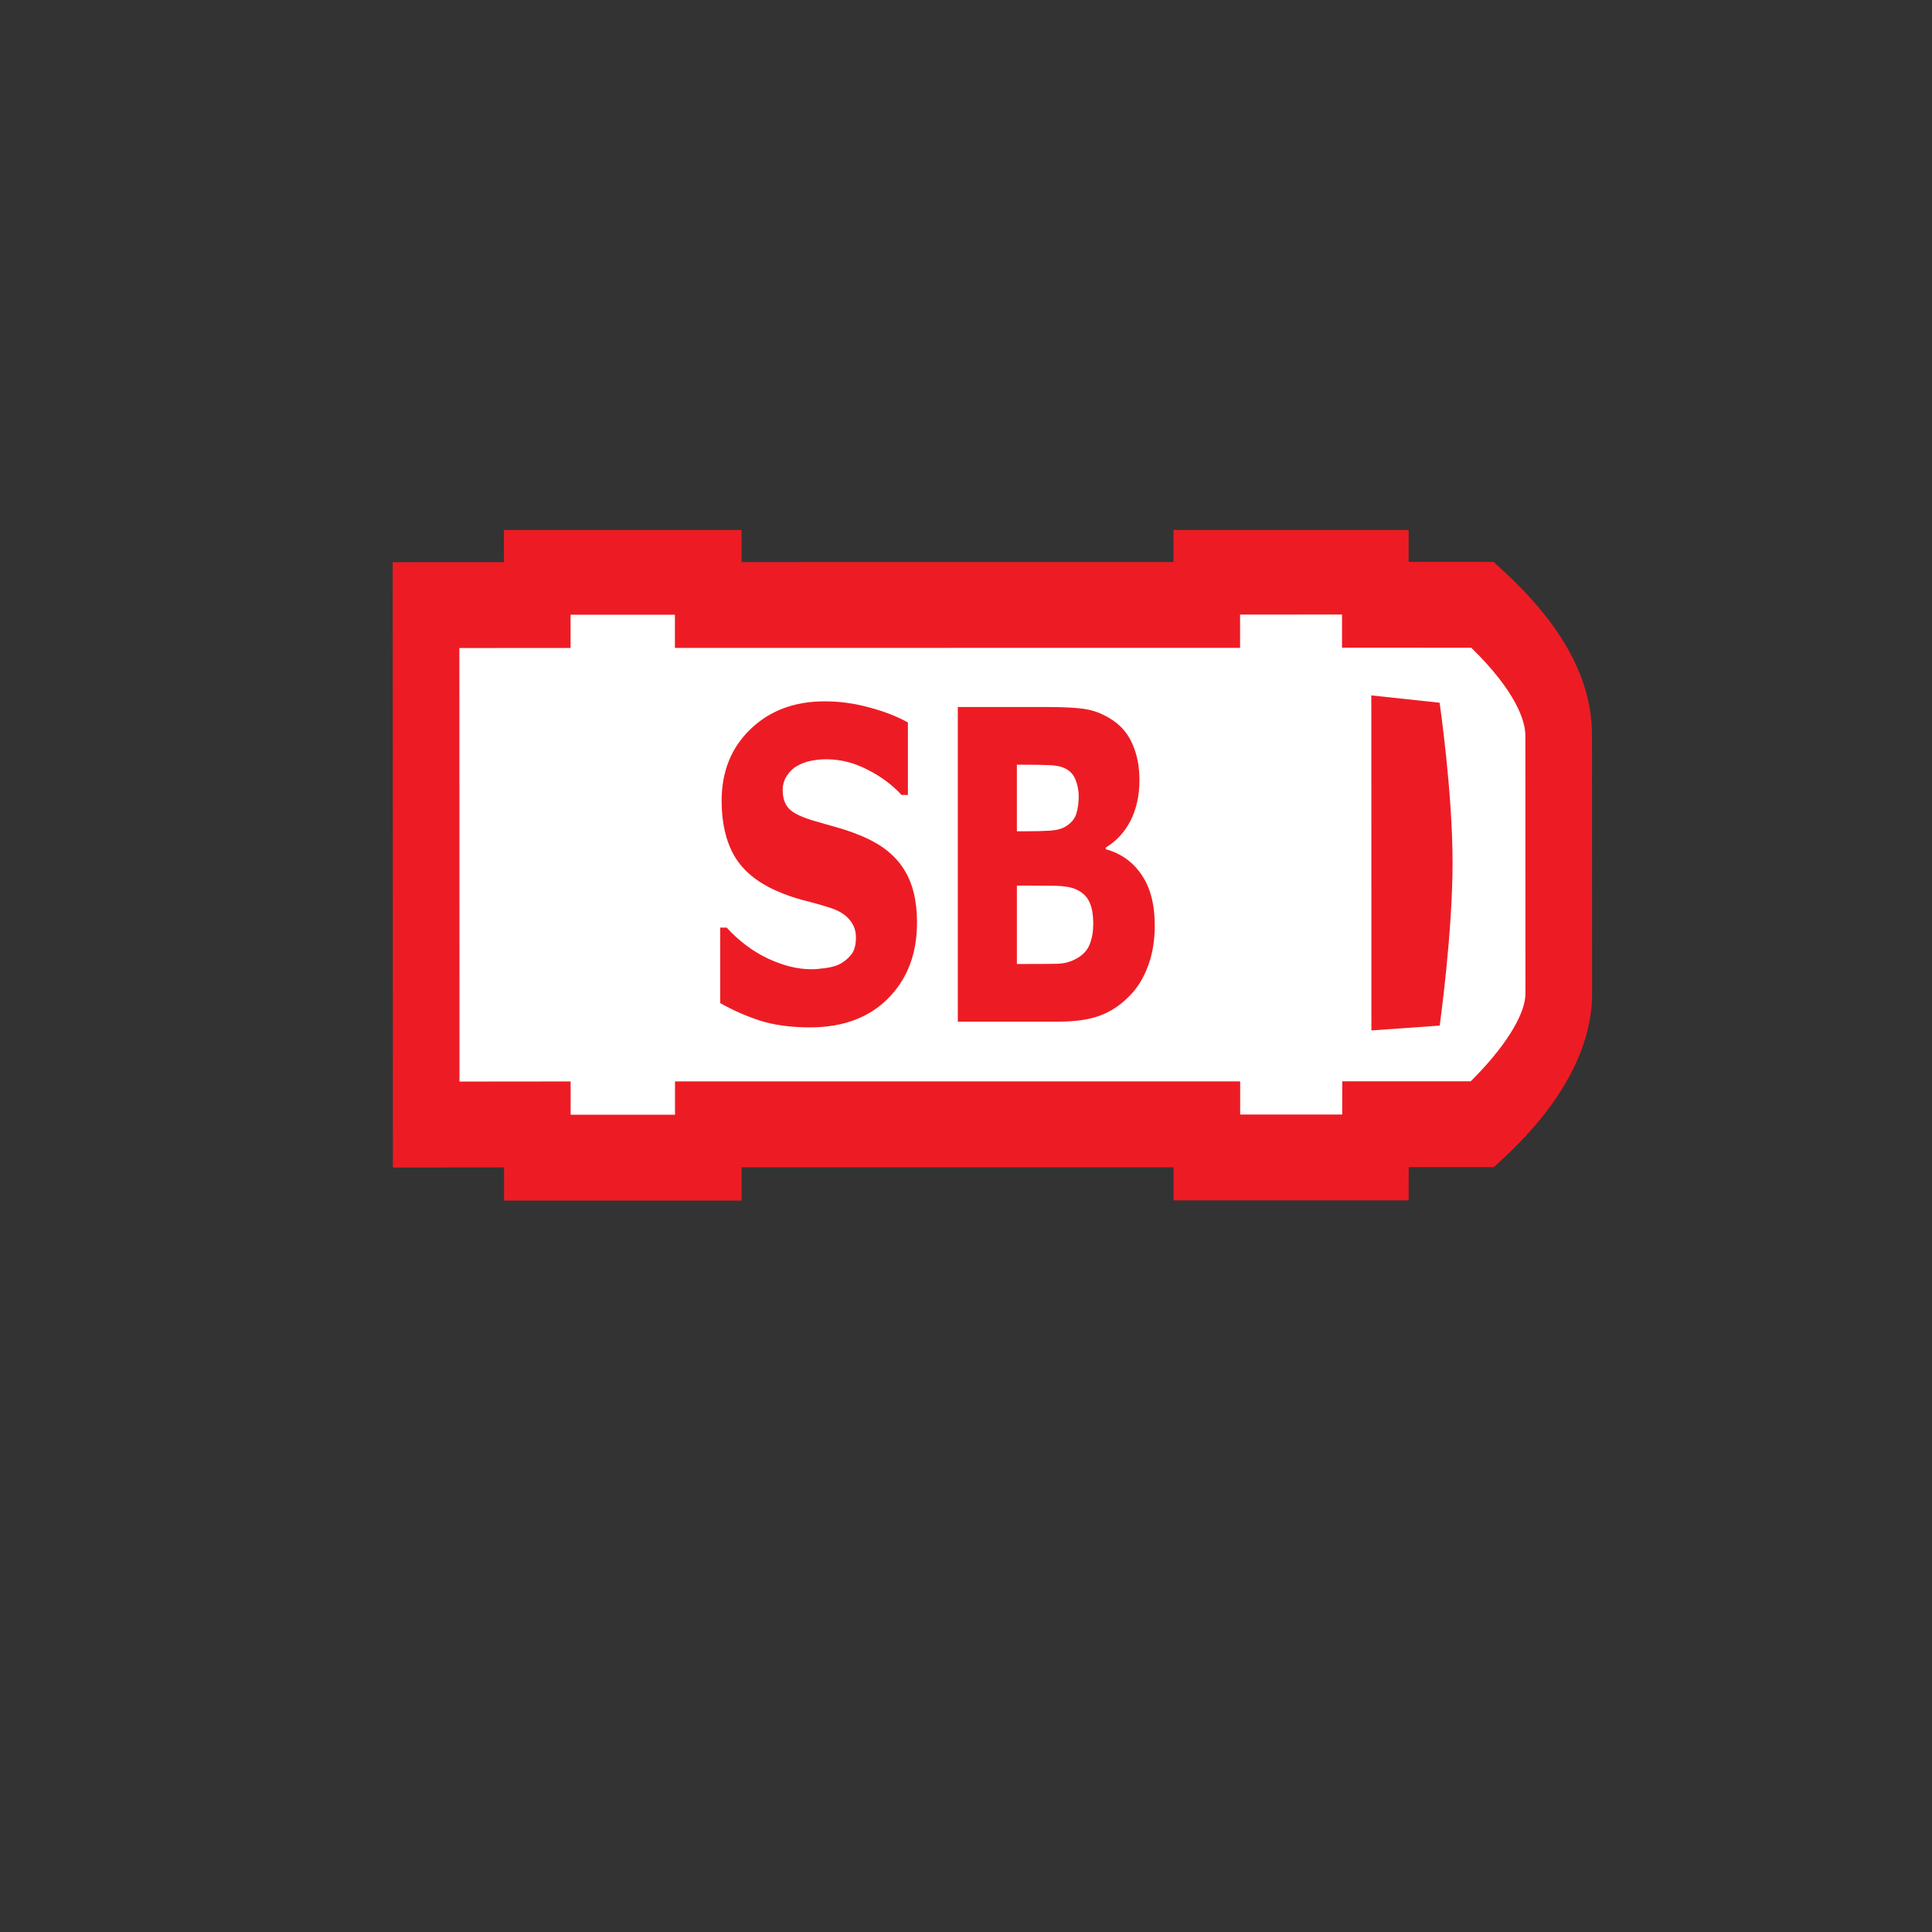 <?xml version="1.0" encoding="UTF-8" standalone="no"?>
<!-- Generator: Adobe Illustrator 24.1.0, SVG Export Plug-In . SVG Version: 6.00 Build 0)  -->

<svg
   xmlns:dc="http://purl.org/dc/elements/1.1/"
   xmlns:cc="http://creativecommons.org/ns#"
   xmlns:rdf="http://www.w3.org/1999/02/22-rdf-syntax-ns#"
   xmlns:svg="http://www.w3.org/2000/svg"
   xmlns="http://www.w3.org/2000/svg"
   xmlns:sodipodi="http://sodipodi.sourceforge.net/DTD/sodipodi-0.dtd"
   xmlns:inkscape="http://www.inkscape.org/namespaces/inkscape"
   version="1.1"
   id="svg8"
   inkscape:export-filename="/media/juhele/data_2TB/_GRAFIKA/GHS hazard symbols/GHS06_toxic_substances.png"
   inkscape:export-xdpi="99.027519"
   inkscape:export-ydpi="99.027519"
   inkscape:version="0.92.5 (2060ec1f9f, 2020-04-08)"
   sodipodi:docname="opstelpl_SB.svg"
   x="0px"
   y="0px"
   viewBox="0 0 125 125"
   xml:space="preserve"
   width="125"
   height="125"><rect x="0" y="0" width="125" height="125" fill="#333333" stroke="none"/><defs
   id="defs914"><clipPath
     id="clipPath18"><path
       inkscape:connector-curvature="0"
       d="M 0,227.562 V 0 h 566.934 v 227.562 z"
       id="path20" /></clipPath><clipPath
     id="clipPath18-2"><path
       inkscape:connector-curvature="0"
       d="M 0,0 H 566.934 V 246 H 0 Z"
       id="path20-9" /></clipPath><clipPath
     id="clipPath18-2-1"><path
       inkscape:connector-curvature="0"
       d="M 0,0 H 566.934 V 246 H 0 Z"
       id="path20-9-0" /></clipPath><clipPath
     id="clipPath18-0"><path
       inkscape:connector-curvature="0"
       d="M 0,0 H 566.934 V 246 H 0 Z"
       id="path20-1" /></clipPath></defs><sodipodi:namedview
   pagecolor="#ffffff"
   bordercolor="#666666"
   borderopacity="1"
   objecttolerance="10"
   gridtolerance="10"
   guidetolerance="10"
   inkscape:pageopacity="0"
   inkscape:pageshadow="2"
   inkscape:window-width="1920"
   inkscape:window-height="1017"
   id="namedview912"
   showgrid="false"
   inkscape:zoom="6.1005126"
   inkscape:cx="43.382895"
   inkscape:cy="49.383253"
   inkscape:window-x="-8"
   inkscape:window-y="-8"
   inkscape:window-maximized="1"
   inkscape:current-layer="g944" />
<style
   type="text/css"
   id="style901">
	.st0{fill:#FFEB1D;}
</style>


<g
   id="g944"
   transform="matrix(1.095,0,0,1.411,-43.308,-18.392)"><g
   id="g10"
   transform="matrix(1.25,0,0,-1.25,62.755,68.086)"><path
     style="fill:#ffffff;fill-opacity:1;stroke:none"
     id="path3001-6"
     transform="matrix(0.8,0,0,-0.8,0,24.65)"
     d="M 1.896,2.61 64.227,2.847 68.73,8.535 68.967,23.466 65.175,27.258 2.133,27.495 Z"
     inkscape:connector-curvature="0" /><g
     id="g12"
     transform="scale(0.1)"><g
       id="g14"><g
         id="g16"
         clip-path="url(#clipPath18-0)"><path
           style="fill:#ed1c24;fill-opacity:1;fill-rule:nonzero;stroke:none"
           id="path22"
           d="m 448.73,214.977 c 0,-4.278 0,-12.165 0,-12.165 0,0 52.325,-0.019 61.094,-0.019 21.543,-16.305 25.567,-27.145 25.567,-32.164 l 0.039,-94.711 c 0,-7.981 -10.45,-20.332 -25.879,-32.16 -9.219,0 -60.703,0 -60.703,0 0,0 0,-7.957 -0.039,-12.188 -15.235,0 -32.911,0 -48.223,0 0,4.289 0,12.149 0,12.149 H 133.434 c 0,0 0,-7.977 0,-12.227 -15.485,0 -33.852,0 -49.325,0 0,4.269 -0.008,12.207 -0.008,12.207 0,0 -37.086,-0.039 -52.535,-0.039 -0.008,24.113 -0.047,134.918 -0.059,159.039 15.461,0.012 52.566,0.02 52.566,0.02 0,0 0,7.922 0,12.187 15.477,0 33.848,0 49.321,0 0,-4.277 0,-12.176 0,-12.176 l 267.152,0.028 c 0,0 0,7.961 0,12.207 15.312,0 32.91,0.012 48.183,0.012 z m 15.762,31.496 -95.43,-0.02 c 0,0 0,-7.949 0,-12.207 -25.449,0 -178.707,-0.008 -204.175,-0.019 0,4.277 0,12.168 0,12.168 H 52.582 c 0,0 0,-7.93 0,-12.188 C 37.125,234.199 0,234.188 0,234.188 L 0.078,12.129 c 0,0 37.105,0.039 52.555,0.039 C 52.633,7.922 52.641,0 52.641,0 H 164.926 c 0,0 0,7.977 0,12.227 25.461,0 178.726,0 204.176,0 0,-4.289 0,-12.148 0,-12.148 h 111.113 c 0,0 0.039,7.957 0.039,12.187 15,0 40.234,0 40.234,0 l 4.102,2.938 c 19.316,13.789 42.305,35.527 42.344,60.676 l -0.039,94.75 c 0,20.543 -13.848,40.41 -42.422,60.734 l -4.063,2.922 c 0,0 -25.156,0.012 -40.195,0.02 0,4.269 0,12.179 0,12.179 l -15.723,-0.011"
           inkscape:connector-curvature="0" /><path
           style="fill:#ed1c24;fill-opacity:1;fill-rule:nonzero;stroke:none"
           id="path24"
           d="m 462.617,62.422 32.285,1.766 c 0,0 6.114,33.957 6.075,59.917 0,25.899 -6.114,58.52 -6.114,58.52 l -32.285,2.691 0.039,-122.894"
           inkscape:connector-curvature="0" /></g></g></g></g><g
   aria-label="SB"
   transform="scale(0.971,1.03)"
   style="font-style:normal;font-weight:normal;font-size:10.508px;line-height:0%;font-family:sans-serif;letter-spacing:0px;word-spacing:0px;fill:#ed1c24;fill-opacity:1;stroke:none;stroke-width:0.876"
   id="text3036"><path
     d="m 96.533,53.735 q 0,2.07 -1.759,3.368 -1.75,1.289 -4.76,1.289 -1.74,0 -3.038,-0.301 -1.289,-0.31 -2.418,-0.781 v -3.358 h 0.395 q 1.119,0.894 2.502,1.373 1.392,0.48 2.672,0.48 0.329,0 0.865,-0.056 0.536,-0.056 0.875,-0.188 0.414,-0.169 0.677,-0.423 0.273,-0.254 0.273,-0.753 0,-0.461 -0.395,-0.79 -0.386,-0.339 -1.138,-0.517 -0.79,-0.188 -1.674,-0.348 -0.875,-0.169 -1.646,-0.423 -1.769,-0.574 -2.549,-1.552 -0.771,-0.988 -0.771,-2.446 0,-1.957 1.75,-3.189 1.759,-1.242 4.515,-1.242 1.383,0 2.728,0.273 1.355,0.263 2.342,0.668 v 3.227 h -0.386 q -0.847,-0.677 -2.079,-1.129 -1.223,-0.461 -2.502,-0.461 -0.452,0 -0.903,0.066 -0.442,0.056 -0.856,0.226 -0.367,0.141 -0.63,0.433 -0.263,0.282 -0.263,0.649 0,0.555 0.423,0.856 0.423,0.292 1.599,0.536 0.771,0.16 1.477,0.31 0.715,0.151 1.533,0.414 1.609,0.527 2.371,1.439 0.771,0.903 0.771,2.352 z"
     style="font-weight:bold;font-size:19.265px;line-height:1.25;font-family:sans-serif;-inkscape-font-specification:'Sans Bold';letter-spacing:0px;fill:#ed1c24;fill-opacity:1;stroke-width:0.876"
     id="path1471" /><path
     d="m 111.001,53.848 q 0,1.016 -0.414,1.816 -0.405,0.8 -1.119,1.326 -0.828,0.621 -1.825,0.884 -0.988,0.263 -2.512,0.263 h -6.115 v -14.007 h 5.437 q 1.693,0 2.474,0.113 0.79,0.113 1.562,0.499 0.8,0.404 1.185,1.091 0.395,0.677 0.395,1.552 0,1.016 -0.536,1.797 -0.536,0.771 -1.515,1.204 v 0.075 q 1.373,0.273 2.173,1.129 0.809,0.856 0.809,2.258 z m -4.628,-5.757 q 0,-0.348 -0.179,-0.696 -0.169,-0.348 -0.611,-0.517 -0.395,-0.151 -0.988,-0.16 -0.583,-0.019 -1.646,-0.019 h -0.339 v 2.963 h 0.564 q 0.856,0 1.458,-0.028 0.602,-0.028 0.95,-0.188 0.489,-0.216 0.64,-0.555 0.151,-0.348 0.151,-0.8 z m 0.884,5.701 q 0,-0.668 -0.263,-1.025 -0.254,-0.367 -0.875,-0.546 -0.423,-0.122 -1.166,-0.132 -0.743,-0.009 -1.552,-0.009 h -0.79 v 3.49 h 0.263 q 1.524,0 2.182,-0.009 0.658,-0.009 1.214,-0.245 0.564,-0.235 0.771,-0.621 0.216,-0.395 0.216,-0.903 z"
     style="font-weight:bold;font-size:19.265px;line-height:1.25;font-family:sans-serif;-inkscape-font-specification:'Sans Bold';letter-spacing:0px;fill:#ed1c24;fill-opacity:1;stroke-width:0.876"
     id="path1473" /></g>
</g></svg>